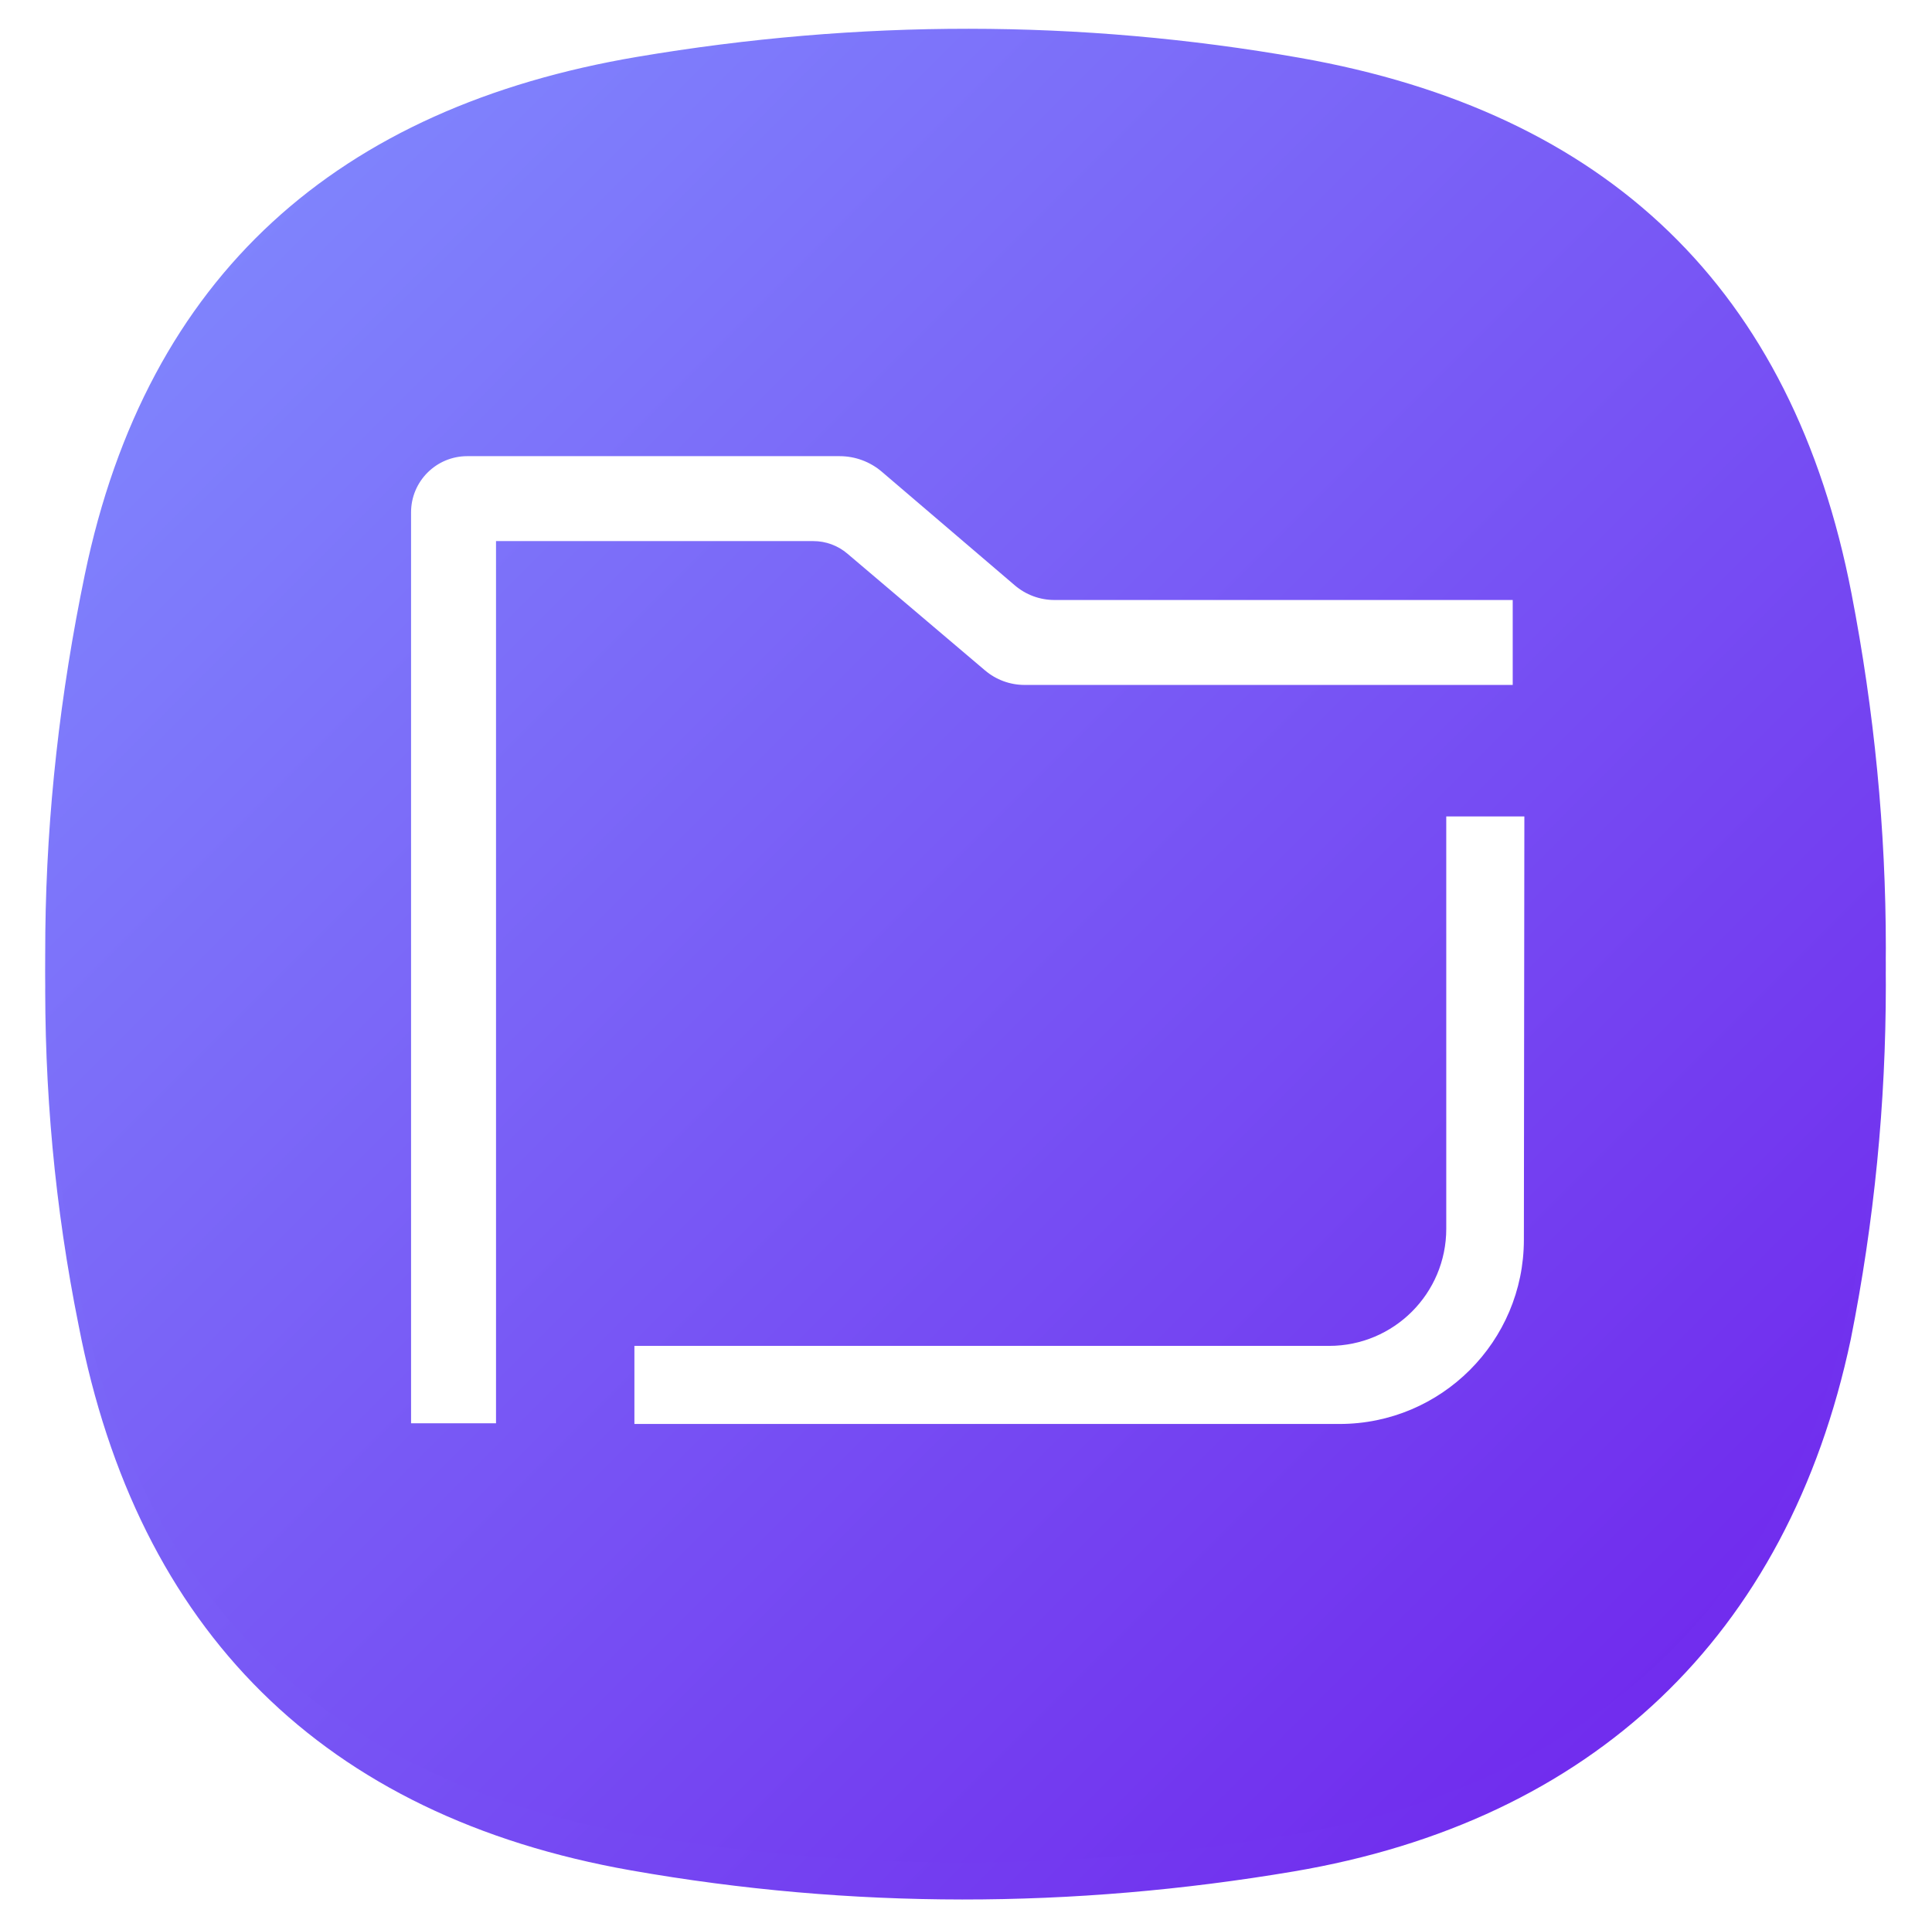 <svg class="w-16" viewBox="0 0 470 468" id="Video" xmlns="http://www.w3.org/2000/svg">
  <defs>
    <filter id="a" width="111.8%" height="111.9%" x="-5.9%" y="-3.9%" filterUnits="objectBoundingBox">
      <feOffset dy="5" in="SourceAlpha" result="shadowOffsetOuter1"/>
      <feGaussianBlur in="shadowOffsetOuter1" result="shadowBlurOuter1" stdDeviation="4"/>
      <feColorMatrix in="shadowBlurOuter1" result="shadowMatrixOuter1" values="0 0 0 0 0 0 0 0 0 0 0 0 0 0 0 0 0 0 0.078 0"/>
      <feOffset dy="4" in="SourceAlpha" result="shadowOffsetOuter2"/>
      <feGaussianBlur in="shadowOffsetOuter2" result="shadowBlurOuter2" stdDeviation="5.5"/>
      <feColorMatrix in="shadowBlurOuter2" result="shadowMatrixOuter2" values="0 0 0 0 0 0 0 0 0 0 0 0 0 0 0 0 0 0 0.211 0"/>
      <feMerge>
        <feMergeNode in="shadowMatrixOuter1"/>
        <feMergeNode in="shadowMatrixOuter2"/>
      </feMerge>
    </filter>
    <linearGradient id="gradientBackground" x1="0%" y1="0%" x2="100%" y2="100%">
      <stop offset="0%" style="stop-color:rgba(130, 145, 255, 1); stop-opacity:1" />
      <stop offset="100%" style="stop-color:rgba(110, 30, 235, 1); stop-opacity:1" />
    </linearGradient>
    <path id="b" d="M9.635 132.808C24.782 59.782 71.388 19.109 144.085 6.822c53.74-9.081 107.5-9.196 161.15.255 74.852 13.185 119.85 56.23 134.185 130.36 11.075 57.29 11.249 115.191-.174 172.427-15.324 72.52-63.132 117.285-135.561 129.527-53.74 9.08-107.5 9.195-161.15-.255-74.852-13.186-120.05-58.38-134.384-132.509-11.64-57.668-10.52-115.935 1.484-173.82z"/>
  </defs>
  <g fill="none" fill-rule="evenodd">
    <g transform="translate(11 7)" fill="url(#gradientBackground)" class="color000000 svgShape">
      <path d="M9.635 132.808C24.782 59.782 71.388 19.109 144.085 6.822c53.74-9.081 107.5-9.196 161.15.255 74.852 13.185 119.85 56.23 134.185 130.36 11.075 57.29 11.249 115.191-.174 172.427-15.324 72.52-63.132 117.285-135.561 129.527-53.74 9.08-107.5 9.195-161.15-.255-74.852-13.186-120.05-58.38-134.384-132.509-11.64-57.668-10.52-115.935 1.484-173.82z" fill="url(#gradientBackground)" filter="url(#a)" class="color000000 svgShape"/>
      <path d="M9.635 132.808C24.782 59.782 71.388 19.109 144.085 6.822c53.74-9.081 107.5-9.196 161.15.255 74.852 13.185 119.85 56.23 134.185 130.36 11.075 57.29 11.249 115.191-.174 172.427-15.324 72.52-63.132 117.285-135.561 129.527-53.74 9.08-107.5 9.195-161.15-.255-74.852-13.186-120.05-58.38-134.384-132.509-11.64-57.668-10.52-115.935 1.484-173.82z" fill="url(#gradientBackground)" class="color987efc svgShape"/>
    </g>
    <path fill="#ffffff" d="M 351.833 198.667 L 370.833 198.667 L 370.717 301.692 C 370.688 326.447 350.613 346.5 325.858 346.5 L 154.333 346.5 L 154.333 327.5 L 323.346 327.5 C 339.079 327.5 351.833 314.746 351.833 299.014 L 351.833 198.667 Z M 206.178 134.747 C 203.86 132.759 200.907 131.667 197.854 131.667 L 120.667 131.667 L 120.667 346.334 L 100 346.334 L 100 124.67 C 100 117.12 106.12 111 113.669 111 L 204.256 111 C 208.02 111 211.661 112.344 214.522 114.79 L 246.876 142.44 C 249.564 144.737 252.983 146 256.519 146 L 368 146 L 368 166.667 L 249.241 166.667 C 245.723 166.667 242.32 165.417 239.638 163.142 L 206.178 134.748 L 206.178 134.747 Z" class="colorffffff svgShape"/>
  </g>
</svg>
